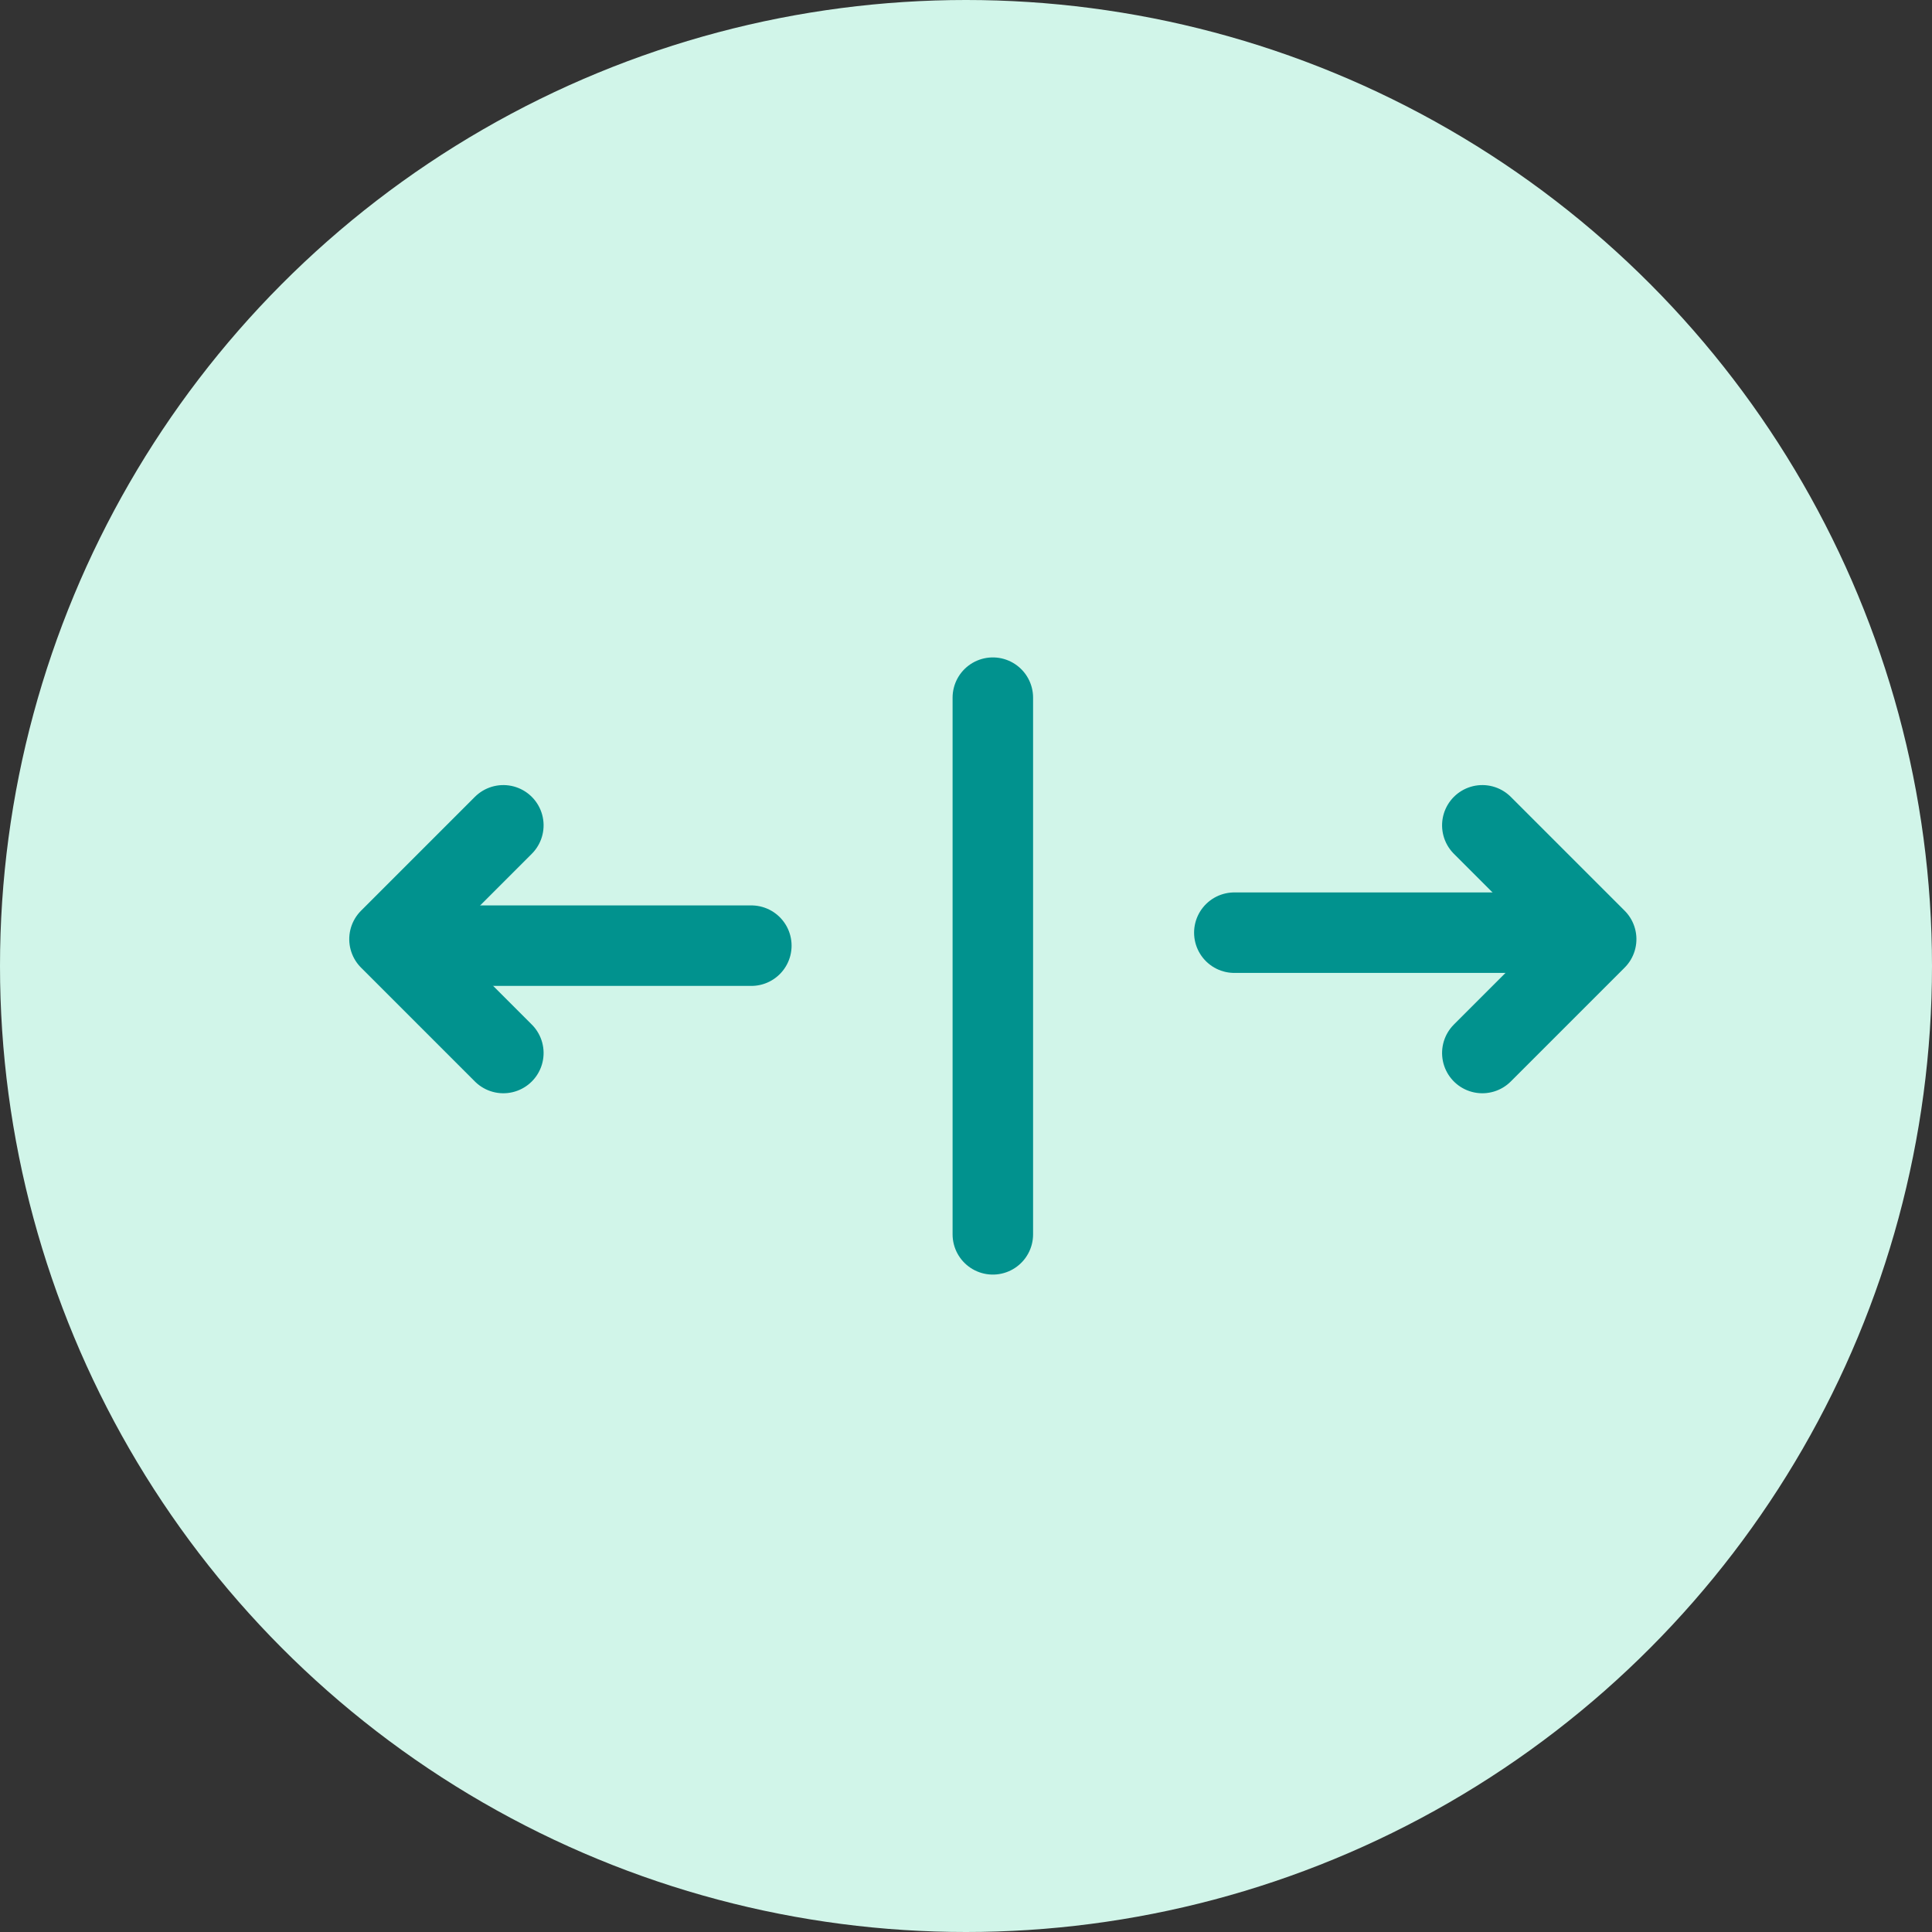 <?xml version="1.0" encoding="UTF-8"?>
<svg width="36px" height="36px" viewBox="0 0 36 36" version="1.1" xmlns="http://www.w3.org/2000/svg" xmlns:xlink="http://www.w3.org/1999/xlink">
    <rect x="0" y="0" width="36" height="36" fill="#333333" stroke="none"/>
    <!-- Generator: Sketch 59.1 (86144) - https://sketch.com -->
    <g id="页面1" stroke="none" stroke-width="1" fill="none" fill-rule="evenodd">
        <g id="通知icon" transform="translate(-66, -319)">
            <g id="sys_distribution_active" transform="translate(66, 319)">
                <circle id="椭圆形复制-2" fill="#D1F5E9" cx="18" cy="18" r="18"></circle>
                <line x1="18.5" y1="13" x2="18.5" y2="23" id="直线-3" stroke="#01928E" stroke-width="1.5" stroke-linecap="round" stroke-linejoin="round"></line>
                <g id="编组-6" transform="translate(23, 15)" stroke="#01928E" stroke-linecap="round" stroke-linejoin="round" stroke-width="1.5">
                    <line x1="0" y1="2.379" x2="6" y2="2.379" id="直线-10"></line>
                    <polyline id="路径" transform="translate(4.621, 2.5) rotate(-315) translate(-4.621, -2.5) " points="3.121 1 6.121 1 6.121 4"></polyline>
                </g>
                <line x1="8" y1="17.621" x2="14" y2="17.621" id="直线-10" stroke="#01928E" stroke-width="1.5" stroke-linecap="round" stroke-linejoin="round" transform="translate(11, 17.621) rotate(-180) translate(-11, -17.621) "></line>
                <polyline id="路径" stroke="#01928E" stroke-width="1.5" stroke-linecap="round" stroke-linejoin="round" transform="translate(9.379, 17.5) rotate(-495) translate(-9.379, -17.5) " points="7.879 16 10.879 16 10.879 19"></polyline>
            </g>
        </g>
    </g>
</svg>